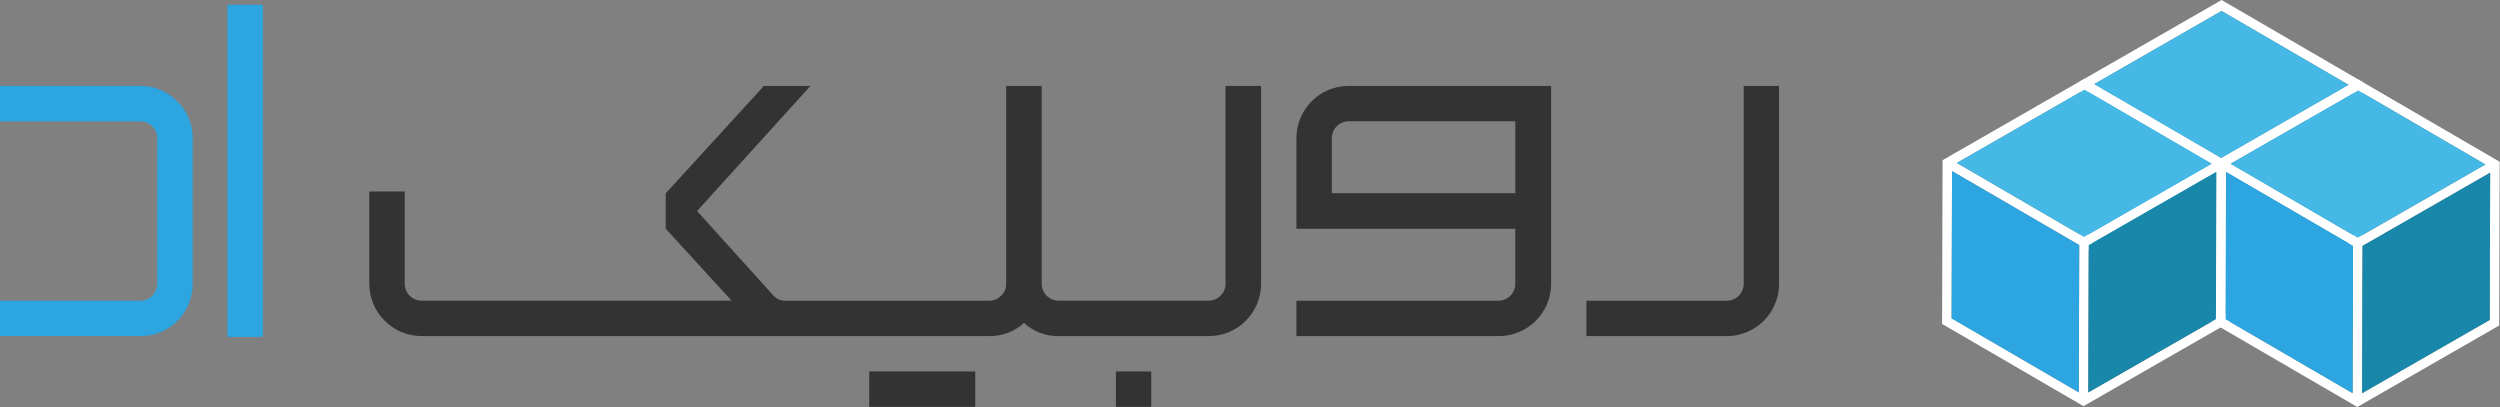 <?xml version="1.0" encoding="UTF-8"?>
<svg width="270px" height="44px" viewBox="0 0 270 44" version="1.1" xmlns="http://www.w3.org/2000/svg" xmlns:xlink="http://www.w3.org/1999/xlink" xmlns:sketch="http://www.bohemiancoding.com/sketch/ns">
    <rect x="0" y="0" width="270" height="44" fill="#808080" stroke="none"/>
    <!-- Generator: Sketch 3.0.2 (7799) - http://www.bohemiancoding.com/sketch -->
    <title>BGW-P</title>
    <description>Created with Sketch.</description>
    <defs></defs>
    <g id="Page-1" stroke="none" stroke-width="1" fill="none" fill-rule="evenodd" sketch:type="MSPage">
        <g id="BGW-P" sketch:type="MSLayerGroup">
            <g id="Layer_2" sketch:type="MSShapeGroup">
                <g id="Layer_1-2">
                    <path d="M186.509,36.297 L171.336,36.297 L171.336,32.477 L186.509,32.477 C187.506,32.469 188.311,31.663 188.32,30.665 L188.32,9.281 L192.137,9.281 L192.137,30.663 C192.133,33.774 189.613,36.296 186.504,36.3 L186.509,36.297 Z" id="Shape" fill="#333333"></path>
                    <path d="M20.806,14.916 L20.806,30.66 C20.814,32.158 20.223,33.596 19.165,34.655 C18.107,35.714 16.669,36.305 15.173,36.297 L0,36.297 L0,32.477 L15.173,32.477 C16.169,32.467 16.974,31.662 16.984,30.665 L16.984,14.916 C16.974,13.919 16.169,13.114 15.173,13.104 L0,13.104 L0,9.281 L15.173,9.281 C16.665,9.272 18.096,9.87 19.138,10.938 C20.221,11.975 20.825,13.416 20.806,14.916 L20.806,14.916 Z" id="Shape" fill="#2CA5E0"></path>
                    <path d="M136.195,9.281 L136.195,30.66 C136.195,32.165 135.594,33.608 134.525,34.667 C133.456,35.725 132.009,36.313 130.505,36.297 L114.31,36.297 C112.936,36.318 111.606,35.811 110.594,34.879 C109.562,35.816 108.211,36.324 106.818,36.297 L45.517,36.297 C42.412,36.285 39.897,33.768 39.884,30.66 L39.884,20.677 L43.707,20.677 L43.707,30.663 C43.721,31.658 44.523,32.461 45.517,32.475 L79.014,32.475 L71.897,24.702 L71.897,20.882 L82.5,9.281 L87.525,9.281 L75.284,22.792 L79.203,27.13 L83.431,31.807 L83.558,31.947 C83.89,32.294 84.352,32.487 84.833,32.48 L106.816,32.48 C107.3,32.481 107.765,32.289 108.109,31.947 C108.472,31.615 108.675,31.144 108.667,30.652 L108.667,9.281 L112.5,9.281 L112.5,30.663 C112.513,31.658 113.316,32.462 114.31,32.475 L130.505,32.475 C130.987,32.479 131.452,32.293 131.798,31.957 C132.16,31.625 132.364,31.154 132.357,30.663 L132.357,9.281 L136.195,9.281 Z" id="Shape" fill="#333333"></path>
                    <path d="M140.012,36.297 L140.012,32.477 L161.842,32.477 C162.838,32.467 163.643,31.662 163.653,30.665 L163.653,24.712 L140.012,24.712 L140.012,14.916 C140.018,11.805 142.536,9.285 145.645,9.279 L167.522,9.279 L167.522,30.66 C167.52,32.165 166.918,33.606 165.849,34.664 C164.781,35.723 163.335,36.311 161.832,36.297 L140.012,36.297 Z M145.645,13.099 C144.649,13.107 143.843,13.914 143.834,14.911 L143.834,20.864 L163.655,20.864 L163.655,13.099 L145.645,13.099 Z" id="Shape" fill="#333333"></path>
                    <rect id="Rectangle-path" fill="#2CA5E0" x="24.569" y="0.518" width="3.817" height="35.868"></rect>
                    <rect id="Rectangle-path" fill="#333333" x="120.517" y="40.118" width="3.817" height="3.82"></rect>
                    <rect id="Rectangle-path" fill="#333333" x="93.879" y="40.118" width="11.449" height="3.82"></rect>
                    <path d="M239.933,0 L224.609,8.8 L224.558,26.483 L239.829,35.366 L255.153,26.566 L255.204,8.883 L239.933,0 Z M239.322,33.875 L225.582,25.882 L225.628,9.98 L239.366,17.97 L239.322,33.875 Z M226.148,9.095 L239.928,1.183 L253.663,9.175 L239.881,17.082 L226.148,9.095 Z M254.131,25.968 L240.347,33.88 L240.393,17.975 L254.178,10.068 L254.131,25.968 Z" id="Shape" fill="#FFFFFF"></path>
                    <path d="M239.366,17.97 L239.32,33.875 L225.582,25.882 L225.628,9.98 L239.366,17.97 L239.366,17.97 Z" id="Shape" fill="#2CA5E0"></path>
                    <path d="M254.175,10.066 L254.128,25.965 L240.344,33.877 L240.391,17.973 L254.175,10.066 L254.175,10.066 Z" id="Shape" fill="#1887AA"></path>
                    <path d="M253.663,9.175 L239.881,17.088 L226.148,9.095 L239.928,1.183 L253.663,9.175 L253.663,9.175 Z" id="Shape" fill="#45B8E5"></path>
                    <path d="M254.692,8.588 L239.369,17.388 L239.317,35.071 L254.589,43.953 L269.912,35.153 L269.964,17.471 L254.692,8.588 Z M254.082,42.463 L240.344,34.47 L240.391,18.568 L254.128,26.558 L254.082,42.463 Z M240.908,17.68 L254.69,9.768 L268.425,17.76 L254.643,25.673 L240.908,17.68 Z M268.891,34.553 L255.106,42.465 L255.153,26.56 L268.937,18.653 L268.891,34.553 Z" id="Shape" fill="#FFFFFF"></path>
                    <path d="M254.128,26.558 L254.082,42.463 L240.344,34.47 L240.391,18.568 L254.128,26.558 L254.128,26.558 Z" id="Shape" fill="#2CA5E0"></path>
                    <path d="M268.937,18.651 L268.891,34.553 L255.106,42.465 L255.153,26.56 L268.937,18.651 L268.937,18.651 Z" id="Shape" fill="#1887AA"></path>
                    <path d="M268.422,17.763 L254.643,25.673 L240.908,17.68 L254.69,9.768 L268.422,17.763 L268.422,17.763 Z" id="Shape" fill="#45B8E5"></path>
                    <path d="M225.122,8.5 L209.798,17.3 L209.747,34.983 L225.018,43.865 L240.341,35.065 L240.393,17.383 L225.122,8.5 Z M224.511,42.375 L210.776,34.382 L210.822,18.48 L224.56,26.47 L224.511,42.375 Z M211.337,17.6 L225.119,9.688 L238.854,17.68 L225.072,25.587 L211.337,17.6 Z M239.32,34.473 L225.535,42.385 L225.582,26.48 L239.366,18.573 L239.32,34.473 Z" id="Shape" fill="#FFFFFF"></path>
                    <path d="M224.555,26.47 L224.511,42.375 L210.773,34.382 L210.82,18.483 L224.555,26.47 L224.555,26.47 Z" id="Shape" fill="#2CA5E0"></path>
                    <path d="M239.366,18.565 L239.32,34.465 L225.535,42.377 L225.582,26.472 L239.366,18.565 L239.366,18.565 Z" id="Shape" fill="#1887AA"></path>
                    <path d="M238.852,17.675 L225.072,25.587 L211.337,17.595 L225.119,9.683 L238.852,17.675 L238.852,17.675 Z" id="Shape" fill="#45B8E5"></path>
                </g>
            </g>
        </g>
    </g>
</svg>